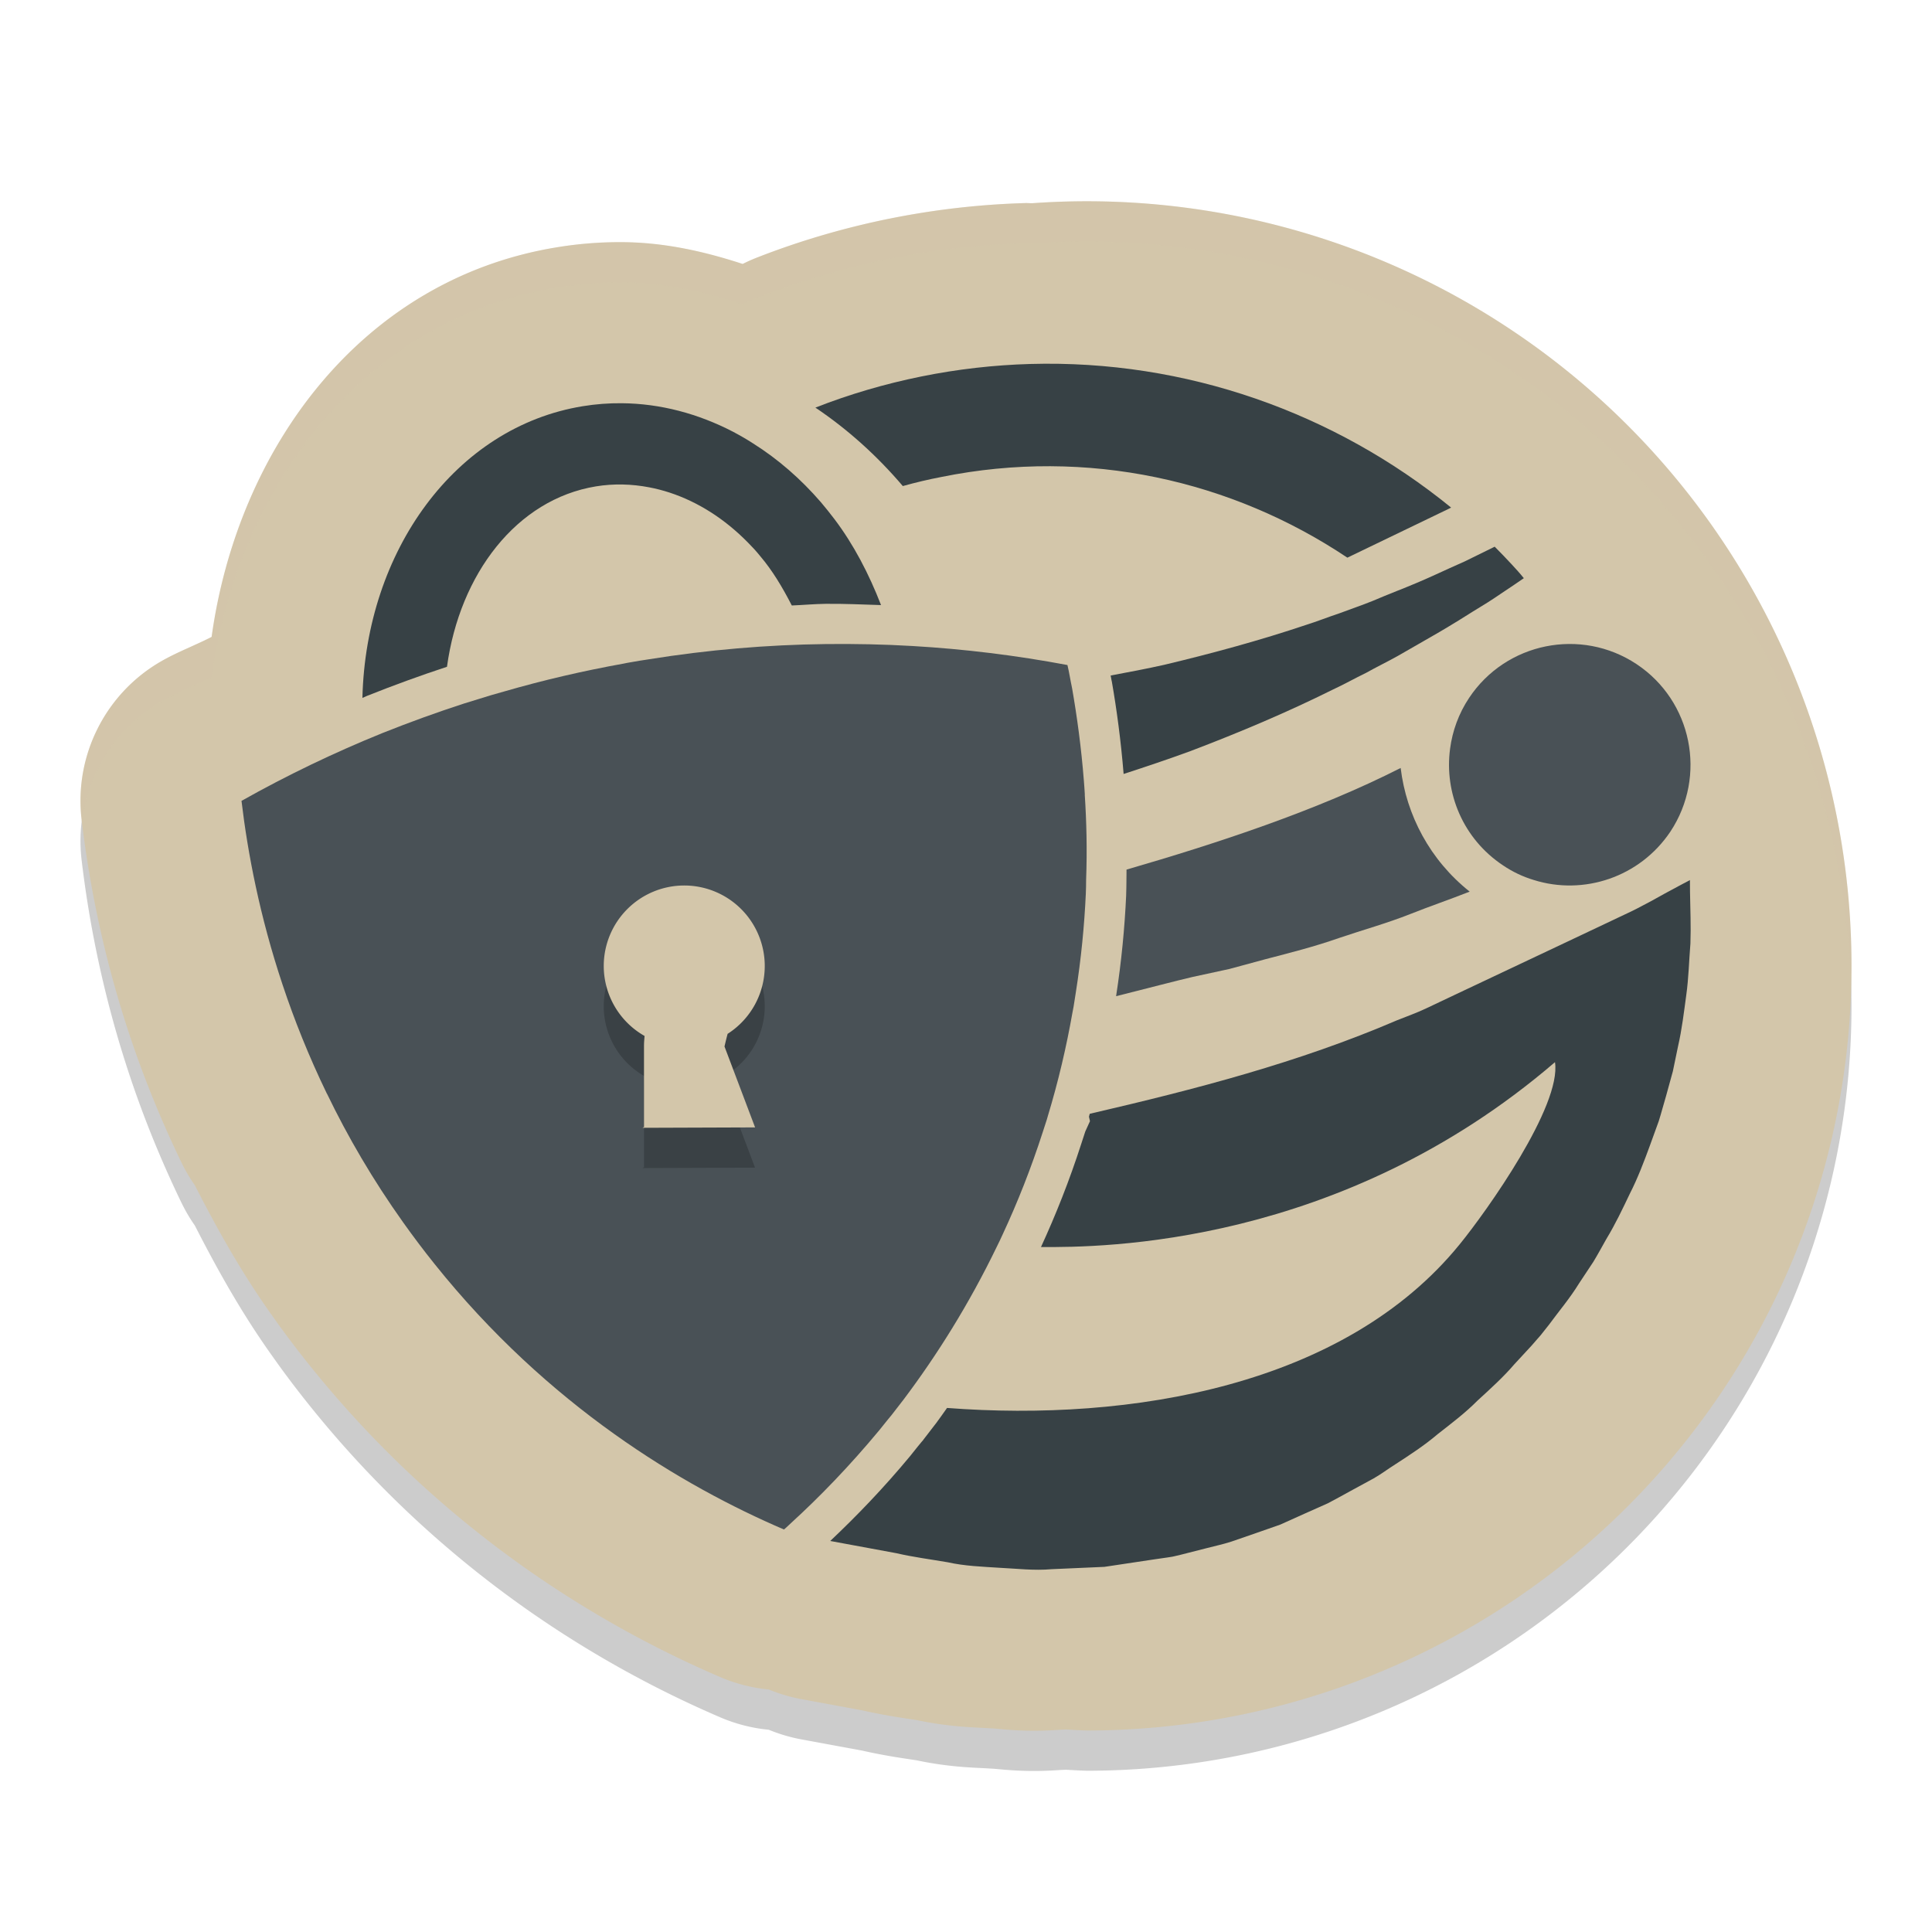 <svg xmlns="http://www.w3.org/2000/svg" width="48" height="48" version="1.1" xml:space="preserve">
 <g transform="matrix(1.25,0,0,-1.25,0,48)">
  <path style="opacity:0.2" d="m 21.6,33.6 a 15.2,15.198 0 0 1 -1.081,-0.039 c -0.046,-9.07e-4 -0.09,0.004 -0.136,0.003 -0.896,-0.026 -1.803,-0.127 -2.709,-0.311 l -0.002,0 c -0.906,-0.184 -1.789,-0.444 -2.636,-0.776 -0.094,-0.037 -0.185,-0.078 -0.275,-0.123 -0.757,0.247 -1.544,0.426 -2.375,0.433 -0.433,0.004 -0.874,-0.029 -1.317,-0.102 C 7.17,32.05 4.723,28.67 4.206,24.941 3.885,24.776 3.547,24.65 3.231,24.472 2.105,23.839 1.47,22.59 1.622,21.307 1.767,20.085 2.046,18.615 2.581,17.012 2.855,16.191 3.196,15.342 3.616,14.475 l 0.002,-0.003 0.002,-0.002 c 0,0 0,-0.002 0,-0.002 0.073,-0.148 0.157,-0.29 0.252,-0.425 0.441,-0.862 0.923,-1.731 1.538,-2.593 0,0 0.002,-0.002 0.002,-0.002 7.104e-4,-9.97e-4 8.544e-4,-0.002 0.002,-0.003 C 5.642,11.12 5.884,10.8 6.138,10.483 8.804,7.151 11.947,5.282 14.322,4.264 14.627,4.134 14.95,4.051 15.28,4.02 15.486,3.935 15.701,3.871 15.92,3.83 L 17.231,3.588 17.086,3.617 C 17.638,3.489 18.047,3.442 18.292,3.4 L 18.137,3.43 c 0.722,-0.161 1.237,-0.161 1.522,-0.18 0.018,-0.001 0.036,-0.002 0.055,-0.003 0.18,-0.009 0.672,-0.086 1.447,-0.02 l -0.117,-0.008 0.147,0.006 A 15.2,15.198 0 0 1 21.6,3.205 15.2,15.198 0 0 1 36.8,18.403 15.2,15.198 0 0 1 21.6,33.6 Z"/>
  <path style="fill:#d3c6aa" d="m 21.6,34.4 a 15.2,15.198 0 0 1 -1.081,-0.039 c -0.046,-9.07e-4 -0.09,0.004 -0.136,0.003 -0.896,-0.026 -1.803,-0.127 -2.709,-0.311 l -0.002,0 c -0.906,-0.184 -1.789,-0.444 -2.636,-0.776 -0.094,-0.037 -0.185,-0.078 -0.275,-0.123 -0.757,0.247 -1.544,0.426 -2.375,0.433 -0.433,0.004 -0.874,-0.029 -1.317,-0.102 C 7.17,32.85 4.723,29.47 4.206,25.741 3.885,25.576 3.547,25.45 3.231,25.272 2.105,24.639 1.47,23.39 1.622,22.107 1.767,20.885 2.046,19.415 2.581,17.812 2.855,16.991 3.196,16.142 3.616,15.275 l 0.002,-0.003 0.002,-0.002 c 0,0 0,-0.002 0,-0.002 0.073,-0.148 0.157,-0.29 0.252,-0.425 0.441,-0.862 0.923,-1.731 1.538,-2.593 0,0 0.002,-0.002 0.002,-0.002 7.104e-4,-9.97e-4 8.544e-4,-0.002 0.002,-0.003 C 5.642,11.92 5.884,11.6 6.138,11.283 8.804,7.951 11.947,6.082 14.322,5.064 14.627,4.934 14.95,4.851 15.28,4.82 15.486,4.735 15.701,4.671 15.92,4.63 L 17.231,4.388 17.086,4.417 C 17.638,4.289 18.047,4.242 18.292,4.2 L 18.137,4.23 c 0.722,-0.161 1.237,-0.161 1.522,-0.18 0.018,-0.001 0.036,-0.002 0.055,-0.003 0.18,-0.009 0.672,-0.086 1.447,-0.02 l -0.117,-0.008 0.147,0.006 A 15.2,15.198 0 0 1 21.6,4.005 15.2,15.198 0 0 1 36.8,19.203 15.2,15.198 0 0 1 21.6,34.4 Z"/>
  <path style="fill:#495156" d="m 21.562,22.607 c -0.004,0.091 -0.013,0.184 -0.019,0.273 -0.052,0.665 -0.137,1.282 -0.234,1.839 -0.019,0.085 -0.033,0.171 -0.049,0.252 -0.006,0.037 -0.014,0.071 -0.021,0.108 -0.009,0.034 -0.016,0.071 -0.023,0.103 -1.021,0.192 -2.048,0.318 -3.079,0.378 -0.571,0.034 -1.146,0.045 -1.718,0.039 -1.172,-0.014 -2.346,-0.114 -3.516,-0.302 -0.122,-0.017 -0.246,-0.039 -0.368,-0.06 -0.046,-0.009 -0.093,-0.015 -0.137,-0.026 C 11.591,25.066 10.795,24.881 10.012,24.654 9.843,24.607 9.675,24.559 9.506,24.504 9.41,24.476 9.313,24.446 9.22,24.416 8.669,24.237 8.133,24.042 7.599,23.829 6.642,23.441 5.708,22.993 4.8,22.482 4.924,21.441 5.163,20.186 5.618,18.823 5.85,18.127 6.137,17.407 6.495,16.667 l 0.005,-0.007 C 6.908,15.814 7.407,14.955 8.016,14.1 8.218,13.817 8.421,13.547 8.632,13.284 10.897,10.451 13.568,8.864 15.582,8 c 0.015,0.015 0.032,0.027 0.047,0.041 0.034,0.033 0.072,0.067 0.106,0.099 0.557,0.509 1.149,1.119 1.743,1.835 0.044,0.056 0.09,0.11 0.134,0.167 0.036,0.042 0.069,0.087 0.106,0.129 0.078,0.103 0.162,0.208 0.243,0.314 0.659,0.876 1.295,1.885 1.853,3.039 0.041,0.083 0.08,0.163 0.117,0.246 0.295,0.634 0.564,1.313 0.798,2.039 0.026,0.08 0.053,0.161 0.08,0.247 0.004,0.015 0.007,0.03 0.014,0.046 l -4.56e-4,0.002 c 0.215,0.707 0.376,1.403 0.494,2.073 0.008,0.039 0.014,0.08 0.022,0.116 0.016,0.093 0.03,0.182 0.043,0.273 0.108,0.683 0.171,1.338 0.2,1.969 0.003,0.095 0.007,0.187 0.006,0.281 0.022,0.592 0.008,1.156 -0.027,1.69"/>
  <path style="opacity:0.2" d="m 13.6,20 a 1.6,1.6 0 0 1 -1.6,-1.6 1.6,1.6 0 0 1 0.811,-1.391 C 12.807,16.941 12.8,16.9 12.8,16.8 l 0,-1.6 -0.03,-0.016 2.237,0.008 L 14.4,16.8 c 0,0 0.028,0.125 0.062,0.253 5.5e-5,2.03e-4 0.002,-2.03e-4 0.002,0 A 1.6,1.6 0 0 1 15.2,18.4 a 1.6,1.6 0 0 1 -1.6,1.6 z"/>
  <path style="fill:#d3c6aa" transform="matrix(0.8,0,0,-0.8,0,38.4)" d="M 17 22 A 2 2 0 0 0 15 24 A 2 2 0 0 0 16.014 25.738 C 16.009 25.824 16 25.875 16 26 L 16 28 L 15.963 28.02 L 18.76 28.01 L 18 26 C 18 26 18.035 25.844 18.078 25.684 C 18.078 25.683 18.08 25.684 18.08 25.684 A 2 2 0 0 0 19 24 A 2 2 0 0 0 17 22 z"/>
  <path style="fill:#374145" transform="matrix(0.8,0,0,-0.8,0,38.4)" d="M 25.592 9.043 C 24.697 9.069 23.793 9.17 22.887 9.354 C 21.975 9.539 21.094 9.799 20.258 10.127 C 21.052 10.66 21.785 11.317 22.43 12.076 C 22.745 11.988 23.064 11.912 23.389 11.85 C 27.023 11.113 30.614 11.941 33.475 13.855 L 35.979 12.648 L 36.053 12.611 C 33.162 10.256 29.468 8.932 25.592 9.043 z M 37.135 13.582 L 37.1 13.6 C 36.86 13.717 36.629 13.833 36.389 13.949 C 36.143 14.057 35.9 14.169 35.65 14.283 C 35.34 14.425 35.025 14.557 34.697 14.686 C 34.502 14.764 34.297 14.847 34.098 14.932 C 33.831 15.04 33.553 15.133 33.281 15.236 C 33.005 15.327 32.729 15.438 32.445 15.527 C 31.316 15.906 30.137 16.228 28.93 16.516 C 28.489 16.615 28.041 16.699 27.594 16.783 C 27.6 16.816 27.608 16.861 27.613 16.887 L 27.617 16.908 L 27.623 16.932 C 27.744 17.625 27.848 18.398 27.916 19.229 C 28.476 19.047 29.033 18.86 29.578 18.66 C 30.81 18.192 31.996 17.689 33.109 17.135 C 33.389 17.006 33.664 16.85 33.936 16.719 C 34.205 16.568 34.473 16.44 34.734 16.293 C 35.084 16.09 35.429 15.897 35.764 15.701 C 35.929 15.605 36.086 15.508 36.244 15.412 C 36.483 15.262 36.721 15.113 36.955 14.971 C 37.186 14.825 37.408 14.666 37.631 14.521 C 37.709 14.469 37.785 14.417 37.859 14.365 C 37.763 14.245 37.661 14.133 37.557 14.021 C 37.421 13.876 37.28 13.726 37.135 13.582 z M 41.986 21.865 L 41.717 22.008 C 41.484 22.13 41.251 22.261 41.023 22.387 C 40.798 22.509 40.574 22.626 40.346 22.73 L 38.939 23.396 L 36.121 24.727 L 35.42 25.059 C 35.192 25.167 34.94 25.255 34.705 25.35 C 32.265 26.398 29.714 27.06 27.074 27.672 C 27.067 27.696 27.062 27.72 27.055 27.744 L 27.08 27.855 L 26.963 28.113 C 26.927 28.222 26.894 28.324 26.863 28.42 C 26.57 29.329 26.231 30.182 25.863 30.982 C 27.371 30.993 33.306 30.966 38.633 26.389 C 38.799 27.47 36.944 30.082 36.266 30.914 C 33.403 34.437 28.087 35.329 23.529 34.98 C 23.436 35.11 23.344 35.244 23.25 35.369 L 23.25 35.371 L 23.246 35.373 C 23.135 35.519 23.033 35.649 22.945 35.764 L 22.926 35.791 L 22.906 35.812 C 22.898 35.823 22.85 35.879 22.807 35.932 L 22.771 35.977 C 22.717 36.045 22.662 36.113 22.631 36.152 L 22.625 36.16 L 22.617 36.17 C 21.941 36.985 21.273 37.675 20.627 38.285 L 22.266 38.588 C 22.688 38.686 23.12 38.741 23.545 38.814 C 23.965 38.908 24.396 38.923 24.832 38.951 C 25.265 38.972 25.691 39.025 26.127 38.986 L 27.439 38.928 L 28.691 38.74 L 29.004 38.695 C 29.066 38.682 29.09 38.686 29.18 38.664 L 29.336 38.627 L 29.965 38.467 C 30.171 38.412 30.384 38.369 30.592 38.301 L 31.203 38.09 L 31.811 37.877 L 32.402 37.611 L 32.992 37.348 C 33.184 37.248 33.369 37.144 33.561 37.039 L 34.129 36.73 C 34.314 36.625 34.489 36.491 34.672 36.377 C 35.031 36.144 35.393 35.909 35.721 35.629 C 36.061 35.363 36.405 35.104 36.711 34.795 C 37.031 34.502 37.353 34.211 37.625 33.893 L 38.055 33.428 L 38.16 33.307 L 38.275 33.176 C 38.341 33.092 38.409 33.007 38.475 32.924 C 38.727 32.581 39.008 32.25 39.23 31.887 L 39.586 31.35 C 39.698 31.165 39.802 30.973 39.908 30.785 C 40.135 30.411 40.315 30.029 40.496 29.65 C 40.685 29.282 40.852 28.843 40.992 28.459 L 41.211 27.855 C 41.275 27.654 41.328 27.444 41.391 27.236 L 41.562 26.615 L 41.691 25.992 C 41.785 25.586 41.838 25.141 41.895 24.721 C 41.955 24.291 41.962 23.884 41.998 23.441 C 42.013 23.024 41.995 22.585 41.988 22.166 L 41.986 21.865 z"/>
  <path style="fill:#495156" transform="matrix(0.8,0,0,-0.8,0,38.4)" d="M 34.799 19.08 C 32.713 20.141 30.22 20.958 27.988 21.605 C 27.986 21.688 27.989 21.766 27.986 21.85 L 27.986 21.869 C 27.986 22.006 27.982 22.129 27.979 22.24 L 27.979 22.246 L 27.979 22.25 C 27.942 23.05 27.863 23.885 27.729 24.75 C 28.442 24.572 29.244 24.361 29.625 24.273 L 30.543 24.074 L 31.451 23.828 C 32.051 23.672 32.667 23.516 33.26 23.307 C 33.851 23.106 34.456 22.94 35.043 22.707 C 35.531 22.513 36.029 22.344 36.514 22.152 C 35.531 21.372 34.942 20.258 34.799 19.08 z"/>
  <path style="fill:#495156" d="m 33.201,21.872 c -0.608,-0.908 -1.726,-1.275 -2.718,-0.962 -0.21,0.063 -0.417,0.16 -0.609,0.29 -0.794,0.527 -1.172,1.439 -1.052,2.322 0.046,0.347 0.169,0.694 0.377,1.006 0.733,1.103 2.224,1.405 3.329,0.672 1.103,-0.733 1.404,-2.222 0.673,-3.328"/>
  <path style="fill:#374145" transform="matrix(0.8,0,0,-0.8,0,38.4)" d="M 15.447 10.018 C 15.126 10.015 14.803 10.039 14.479 10.092 C 11.31 10.608 9.092 13.693 9.004 17.34 C 9.044 17.323 9.083 17.303 9.123 17.287 L 9.125 17.287 L 9.129 17.285 C 9.779 17.026 10.433 16.787 11.105 16.566 C 11.422 14.255 12.836 12.407 14.805 12.084 C 15.251 12.011 15.698 12.025 16.127 12.107 C 16.301 12.14 16.469 12.184 16.635 12.238 C 17.345 12.471 18.005 12.893 18.576 13.473 C 18.685 13.582 18.788 13.693 18.885 13.814 C 19.19 14.172 19.443 14.596 19.672 15.043 C 19.952 15.032 20.233 15.005 20.514 15.002 C 20.97 14.997 21.43 15.019 21.889 15.033 C 21.587 14.254 21.207 13.526 20.732 12.898 C 20.62 12.75 20.507 12.61 20.393 12.475 C 19.894 11.898 19.328 11.406 18.717 11.021 C 18.554 10.915 18.383 10.817 18.213 10.727 C 17.35 10.279 16.41 10.026 15.447 10.018 z"/>
  <path style="opacity:0.2;fill:#d3c6aa" transform="matrix(0.8,0,0,-0.8,0,38.4)" d="M 27 5 A 19 18.997 0 0 0 25.648 5.049 C 25.591 5.05 25.536 5.043 25.479 5.045 C 24.359 5.077 23.224 5.204 22.092 5.434 L 22.09 5.434 C 20.957 5.664 19.854 5.989 18.795 6.404 C 18.678 6.45 18.563 6.502 18.451 6.559 C 17.505 6.25 16.521 6.027 15.482 6.018 C 14.941 6.013 14.389 6.054 13.836 6.145 C 8.963 6.938 5.904 11.162 5.258 15.824 C 4.856 16.03 4.434 16.188 4.039 16.41 C 2.631 17.202 1.837 18.763 2.027 20.367 C 2.03 20.39 2.034 20.415 2.037 20.438 C 2.183 19.184 2.907 18.047 4.039 17.41 C 4.434 17.188 4.856 17.03 5.258 16.824 C 5.904 12.162 8.963 7.938 13.836 7.145 C 14.389 7.054 14.941 7.013 15.482 7.018 C 16.521 7.027 17.505 7.25 18.451 7.559 C 18.563 7.502 18.678 7.45 18.795 7.404 C 19.854 6.989 20.957 6.664 22.09 6.434 L 22.092 6.434 C 23.224 6.204 24.359 6.077 25.479 6.045 C 25.536 6.043 25.591 6.05 25.648 6.049 A 19 18.997 0 0 1 27 6 A 19 18.997 0 0 1 45.979 24.59 A 19 18.997 0 0 0 46 23.998 A 19 18.997 0 0 0 27 5 z"/>
 </g>
</svg>
